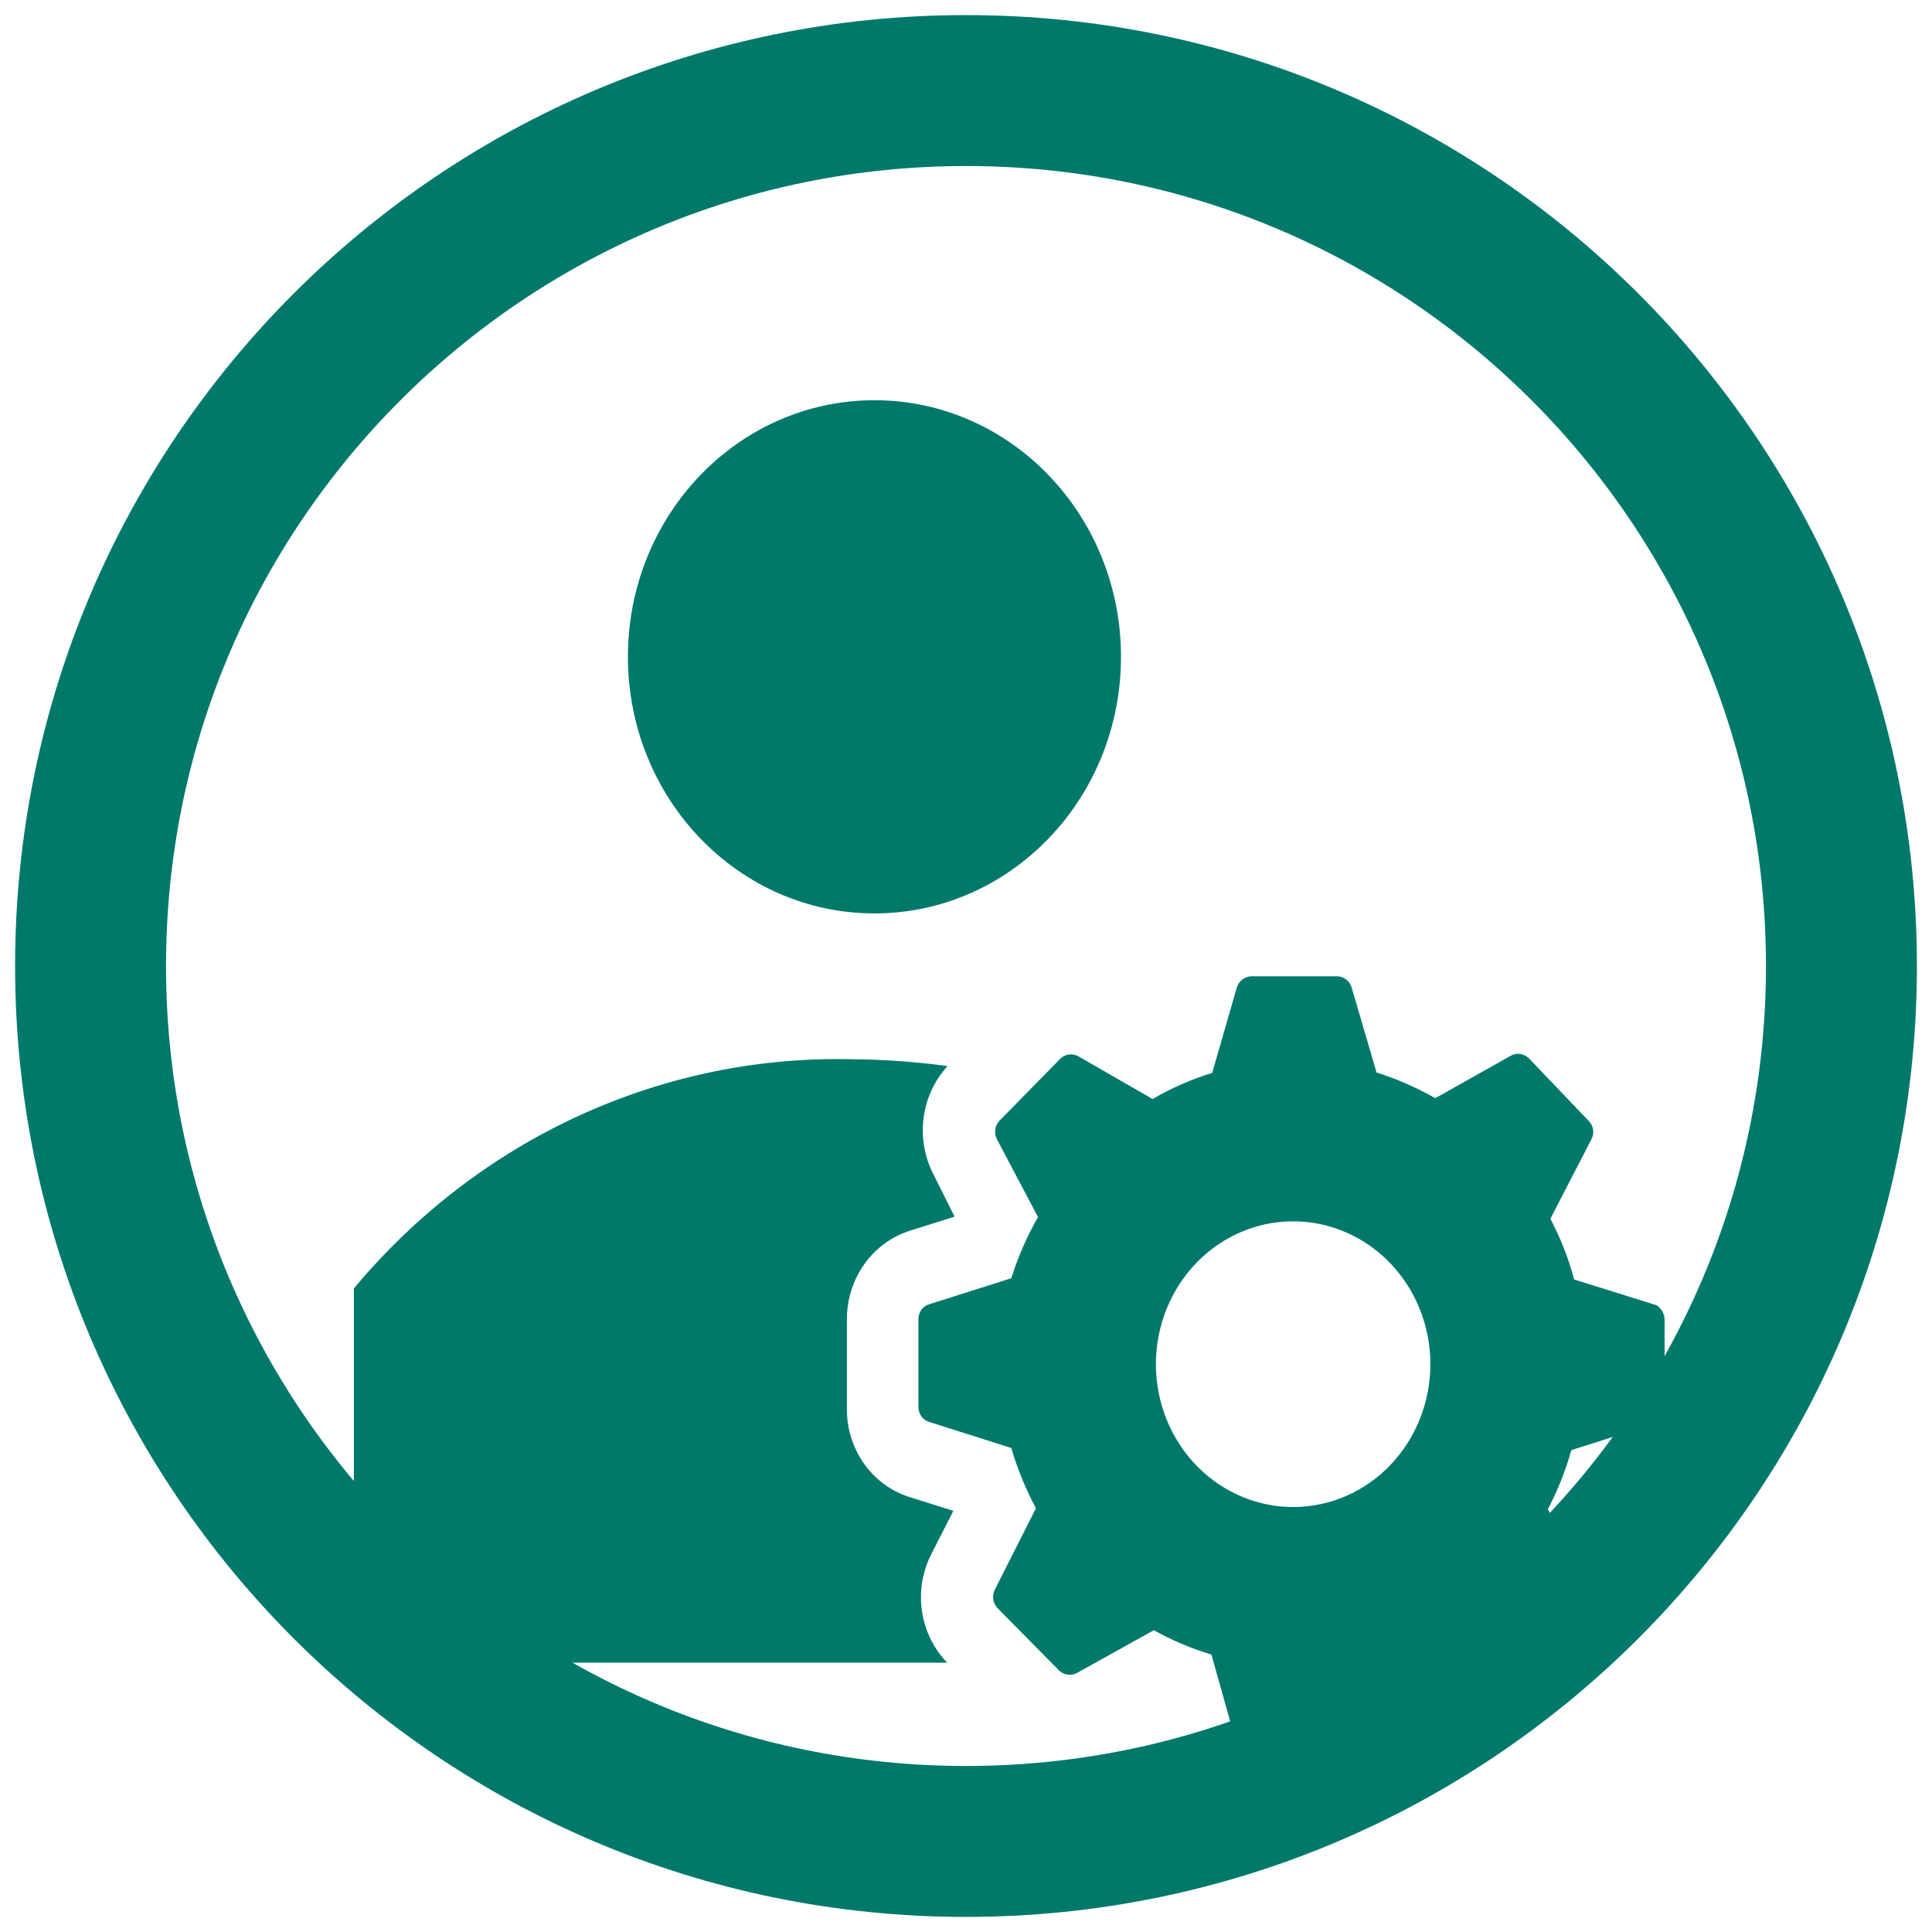 <svg width="64" height="64" viewBox="0 0 64 64" fill="none" xmlns="http://www.w3.org/2000/svg">
<g clip-path="url(#clip0_203_22)">
<path d="M28.967 30.258C33.478 30.258 37.134 26.453 37.134 21.758C37.134 17.064 33.478 13.258 28.967 13.258C24.457 13.258 20.801 17.064 20.801 21.758C20.801 26.453 24.457 30.258 28.967 30.258Z" fill="#00796B"/>
<path d="M31.377 55.078C30.927 54.615 30.633 54.013 30.54 53.362C30.447 52.71 30.559 52.045 30.859 51.466L31.581 50.049L30.097 49.582C29.492 49.385 28.965 48.987 28.597 48.45C28.229 47.914 28.038 47.266 28.055 46.607V43.703C28.054 43.046 28.256 42.406 28.631 41.878C29.006 41.35 29.535 40.962 30.138 40.77L31.622 40.303L30.914 38.886C30.622 38.314 30.511 37.661 30.597 37.02C30.682 36.38 30.96 35.783 31.39 35.316C30.343 35.173 29.288 35.097 28.232 35.089C25.113 35.013 22.016 35.654 19.162 36.966C16.308 38.279 13.768 40.23 11.722 42.682V53.662C11.722 54.037 11.866 54.398 12.121 54.663C12.376 54.929 12.722 55.078 13.083 55.078H31.377V55.078Z" fill="#00796B"/>
<path d="M54.869 43.235L52.147 42.385C51.959 41.685 51.694 41.01 51.358 40.373L52.719 37.738C52.772 37.641 52.791 37.527 52.773 37.416C52.756 37.306 52.703 37.205 52.624 37.129L50.65 35.061C50.574 34.984 50.477 34.933 50.372 34.915C50.268 34.898 50.16 34.914 50.065 34.962L47.547 36.378C46.927 36.028 46.275 35.743 45.6 35.528L44.77 32.695C44.733 32.59 44.667 32.5 44.579 32.437C44.491 32.374 44.387 32.34 44.28 32.341H41.449C41.343 32.344 41.24 32.381 41.155 32.447C41.07 32.513 41.006 32.604 40.972 32.709L40.156 35.542C39.468 35.751 38.806 36.041 38.182 36.407L35.719 34.99C35.623 34.937 35.513 34.917 35.406 34.932C35.298 34.947 35.198 34.997 35.12 35.075L33.119 37.115C33.04 37.194 32.988 37.298 32.971 37.41C32.954 37.523 32.972 37.638 33.024 37.738L34.385 40.317C34.02 40.957 33.723 41.636 33.5 42.343L30.778 43.207C30.675 43.238 30.584 43.303 30.52 43.392C30.457 43.482 30.423 43.591 30.424 43.703V46.607C30.423 46.718 30.457 46.827 30.52 46.917C30.584 47.006 30.675 47.072 30.778 47.102L33.5 47.967C33.704 48.66 33.978 49.33 34.317 49.964L32.956 52.656C32.904 52.756 32.886 52.872 32.903 52.984C32.92 53.097 32.972 53.2 33.051 53.279L35.079 55.333C35.157 55.411 35.258 55.461 35.365 55.476C35.473 55.492 35.582 55.471 35.678 55.418L38.223 54.002C38.829 54.341 39.468 54.611 40.129 54.809L40.945 57.713C40.98 57.821 41.045 57.914 41.133 57.98C41.221 58.046 41.327 58.081 41.435 58.082H44.225C44.332 58.079 44.434 58.042 44.52 57.976C44.605 57.91 44.668 57.818 44.702 57.713L45.519 54.809C46.172 54.614 46.802 54.343 47.397 54.002L49.969 55.418C50.065 55.471 50.175 55.492 50.282 55.476C50.389 55.461 50.49 55.411 50.568 55.333L52.556 53.279C52.63 53.197 52.678 53.093 52.693 52.981C52.708 52.869 52.688 52.755 52.637 52.656L51.276 49.992C51.602 49.372 51.862 48.716 52.052 48.038L54.774 47.173C54.876 47.139 54.966 47.073 55.032 46.985C55.097 46.896 55.136 46.789 55.142 46.678V43.745C55.145 43.642 55.121 43.541 55.073 43.451C55.026 43.361 54.955 43.286 54.869 43.235V43.235ZM42.851 49.922C41.951 49.925 41.071 49.649 40.321 49.131C39.572 48.613 38.987 47.875 38.641 47.011C38.295 46.146 38.203 45.194 38.377 44.276C38.551 43.357 38.983 42.512 39.618 41.849C40.253 41.186 41.063 40.734 41.945 40.55C42.828 40.367 43.742 40.459 44.574 40.817C45.405 41.175 46.116 41.781 46.616 42.56C47.116 43.338 47.383 44.254 47.383 45.19C47.383 46.443 46.906 47.644 46.057 48.531C45.207 49.418 44.054 49.918 42.851 49.922Z" fill="#00796B"/>
</g>
<path d="M32 61C48.016 61 61 48.016 61 32C61 15.984 48.016 3 32 3C15.984 3 3 15.984 3 32C3 48.016 15.984 61 32 61Z" stroke="#00796B" stroke-width="5"/>
<defs>
<clipPath id="clip0_203_22">
<rect width="49" height="51" fill="white" transform="translate(9 10)"/>
</clipPath>
</defs>
</svg>
